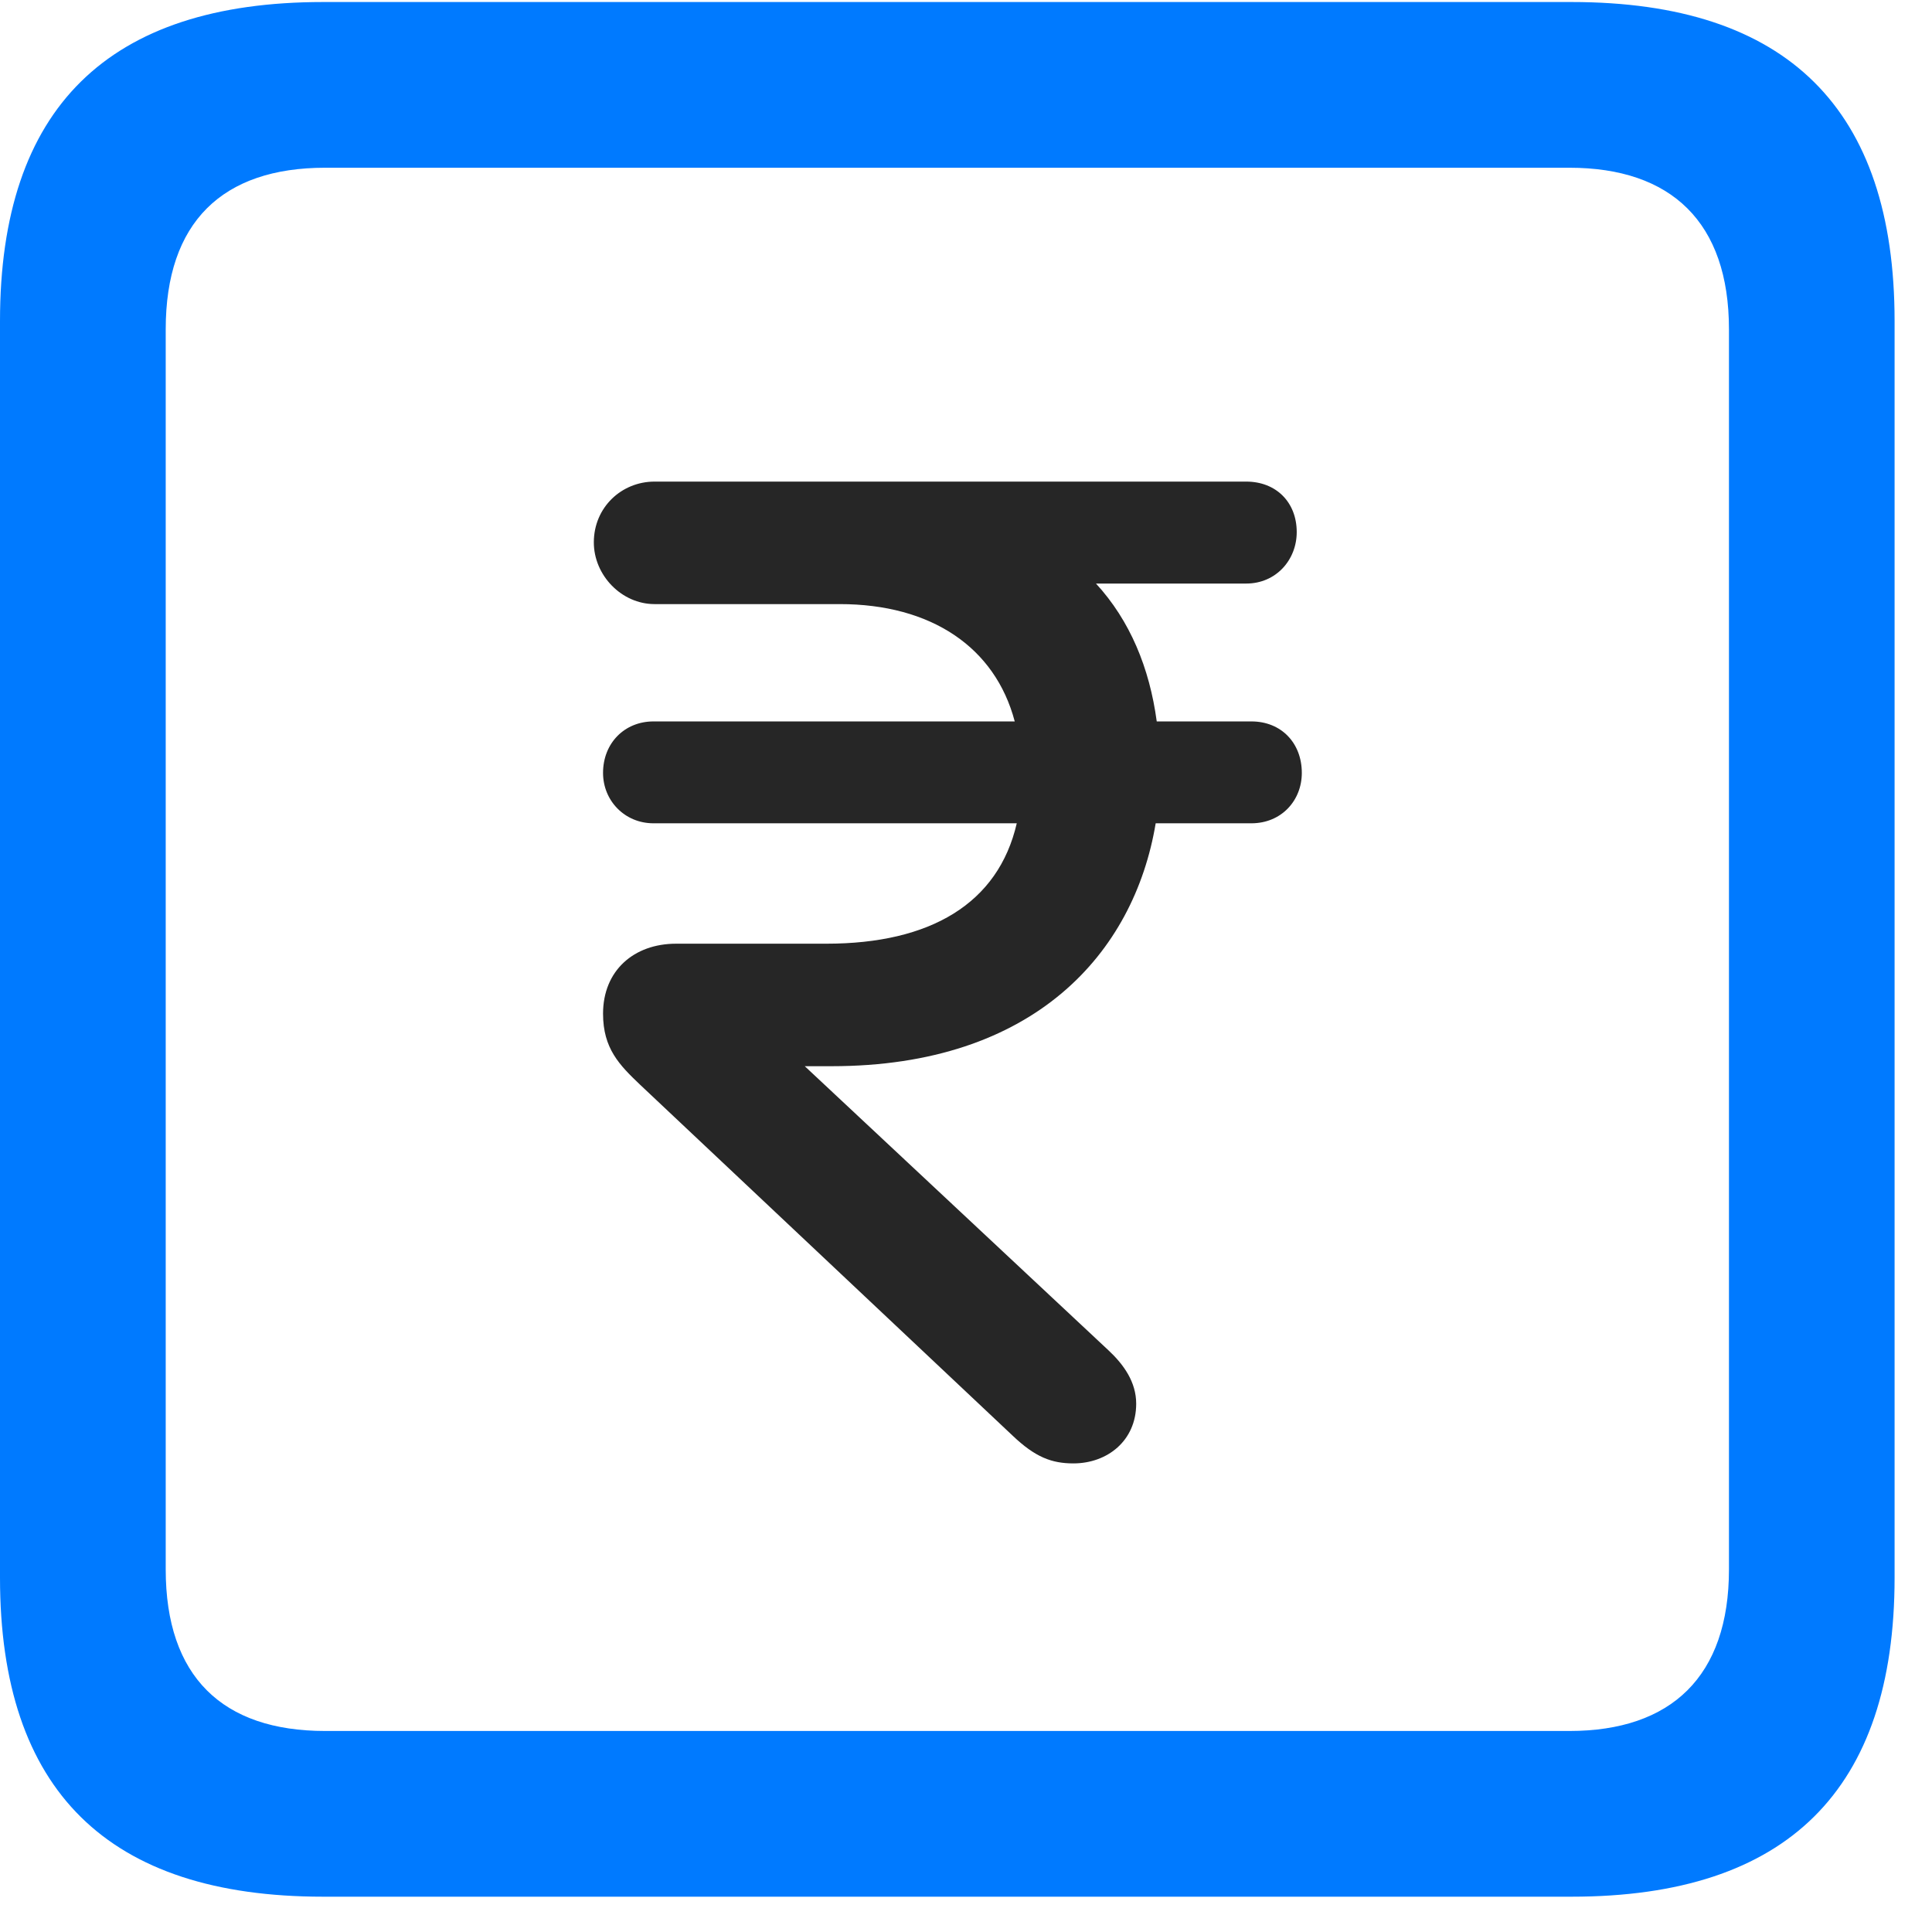 <svg width="22" height="22" viewBox="0 0 22 22" fill="none" xmlns="http://www.w3.org/2000/svg">
<path d="M3.68 21.598H17.895C20.355 21.598 21.574 20.379 21.574 17.965V3.656C21.574 1.242 20.355 0.023 17.895 0.023H3.68C1.23 0.023 0 1.23 0 3.656V17.965C0 20.391 1.23 21.598 3.68 21.598ZM3.703 19.711C2.531 19.711 1.887 19.09 1.887 17.871V3.75C1.887 2.531 2.531 1.91 3.703 1.91H17.871C19.031 1.91 19.688 2.531 19.688 3.75V17.871C19.688 19.09 19.031 19.711 17.871 19.711H3.703Z" fill="#007AFF"/>
<path d="M12.223 16.664C12.609 16.664 12.938 16.406 12.938 15.984C12.938 15.738 12.797 15.539 12.621 15.375L9.164 12.141H9.469C11.777 12.141 12.914 10.852 13.16 9.375H14.25C14.59 9.375 14.824 9.117 14.824 8.801C14.824 8.461 14.59 8.215 14.25 8.215H13.172C13.09 7.605 12.867 7.066 12.48 6.645H14.191C14.531 6.645 14.766 6.375 14.766 6.059C14.766 5.719 14.531 5.484 14.191 5.484H11.73C11.355 5.484 10.98 5.484 10.605 5.484H7.453C7.078 5.484 6.762 5.777 6.762 6.176C6.762 6.551 7.078 6.879 7.453 6.879H9.562C10.605 6.879 11.332 7.371 11.555 8.215H7.441C7.113 8.215 6.867 8.461 6.867 8.801C6.867 9.117 7.113 9.375 7.441 9.375H11.578C11.367 10.289 10.594 10.746 9.41 10.746H7.699C7.219 10.746 6.867 11.051 6.867 11.543C6.867 11.941 7.055 12.129 7.289 12.352L11.531 16.348C11.789 16.594 11.977 16.664 12.223 16.664Z" fill="black" fill-opacity="0.85"/>
</svg>
